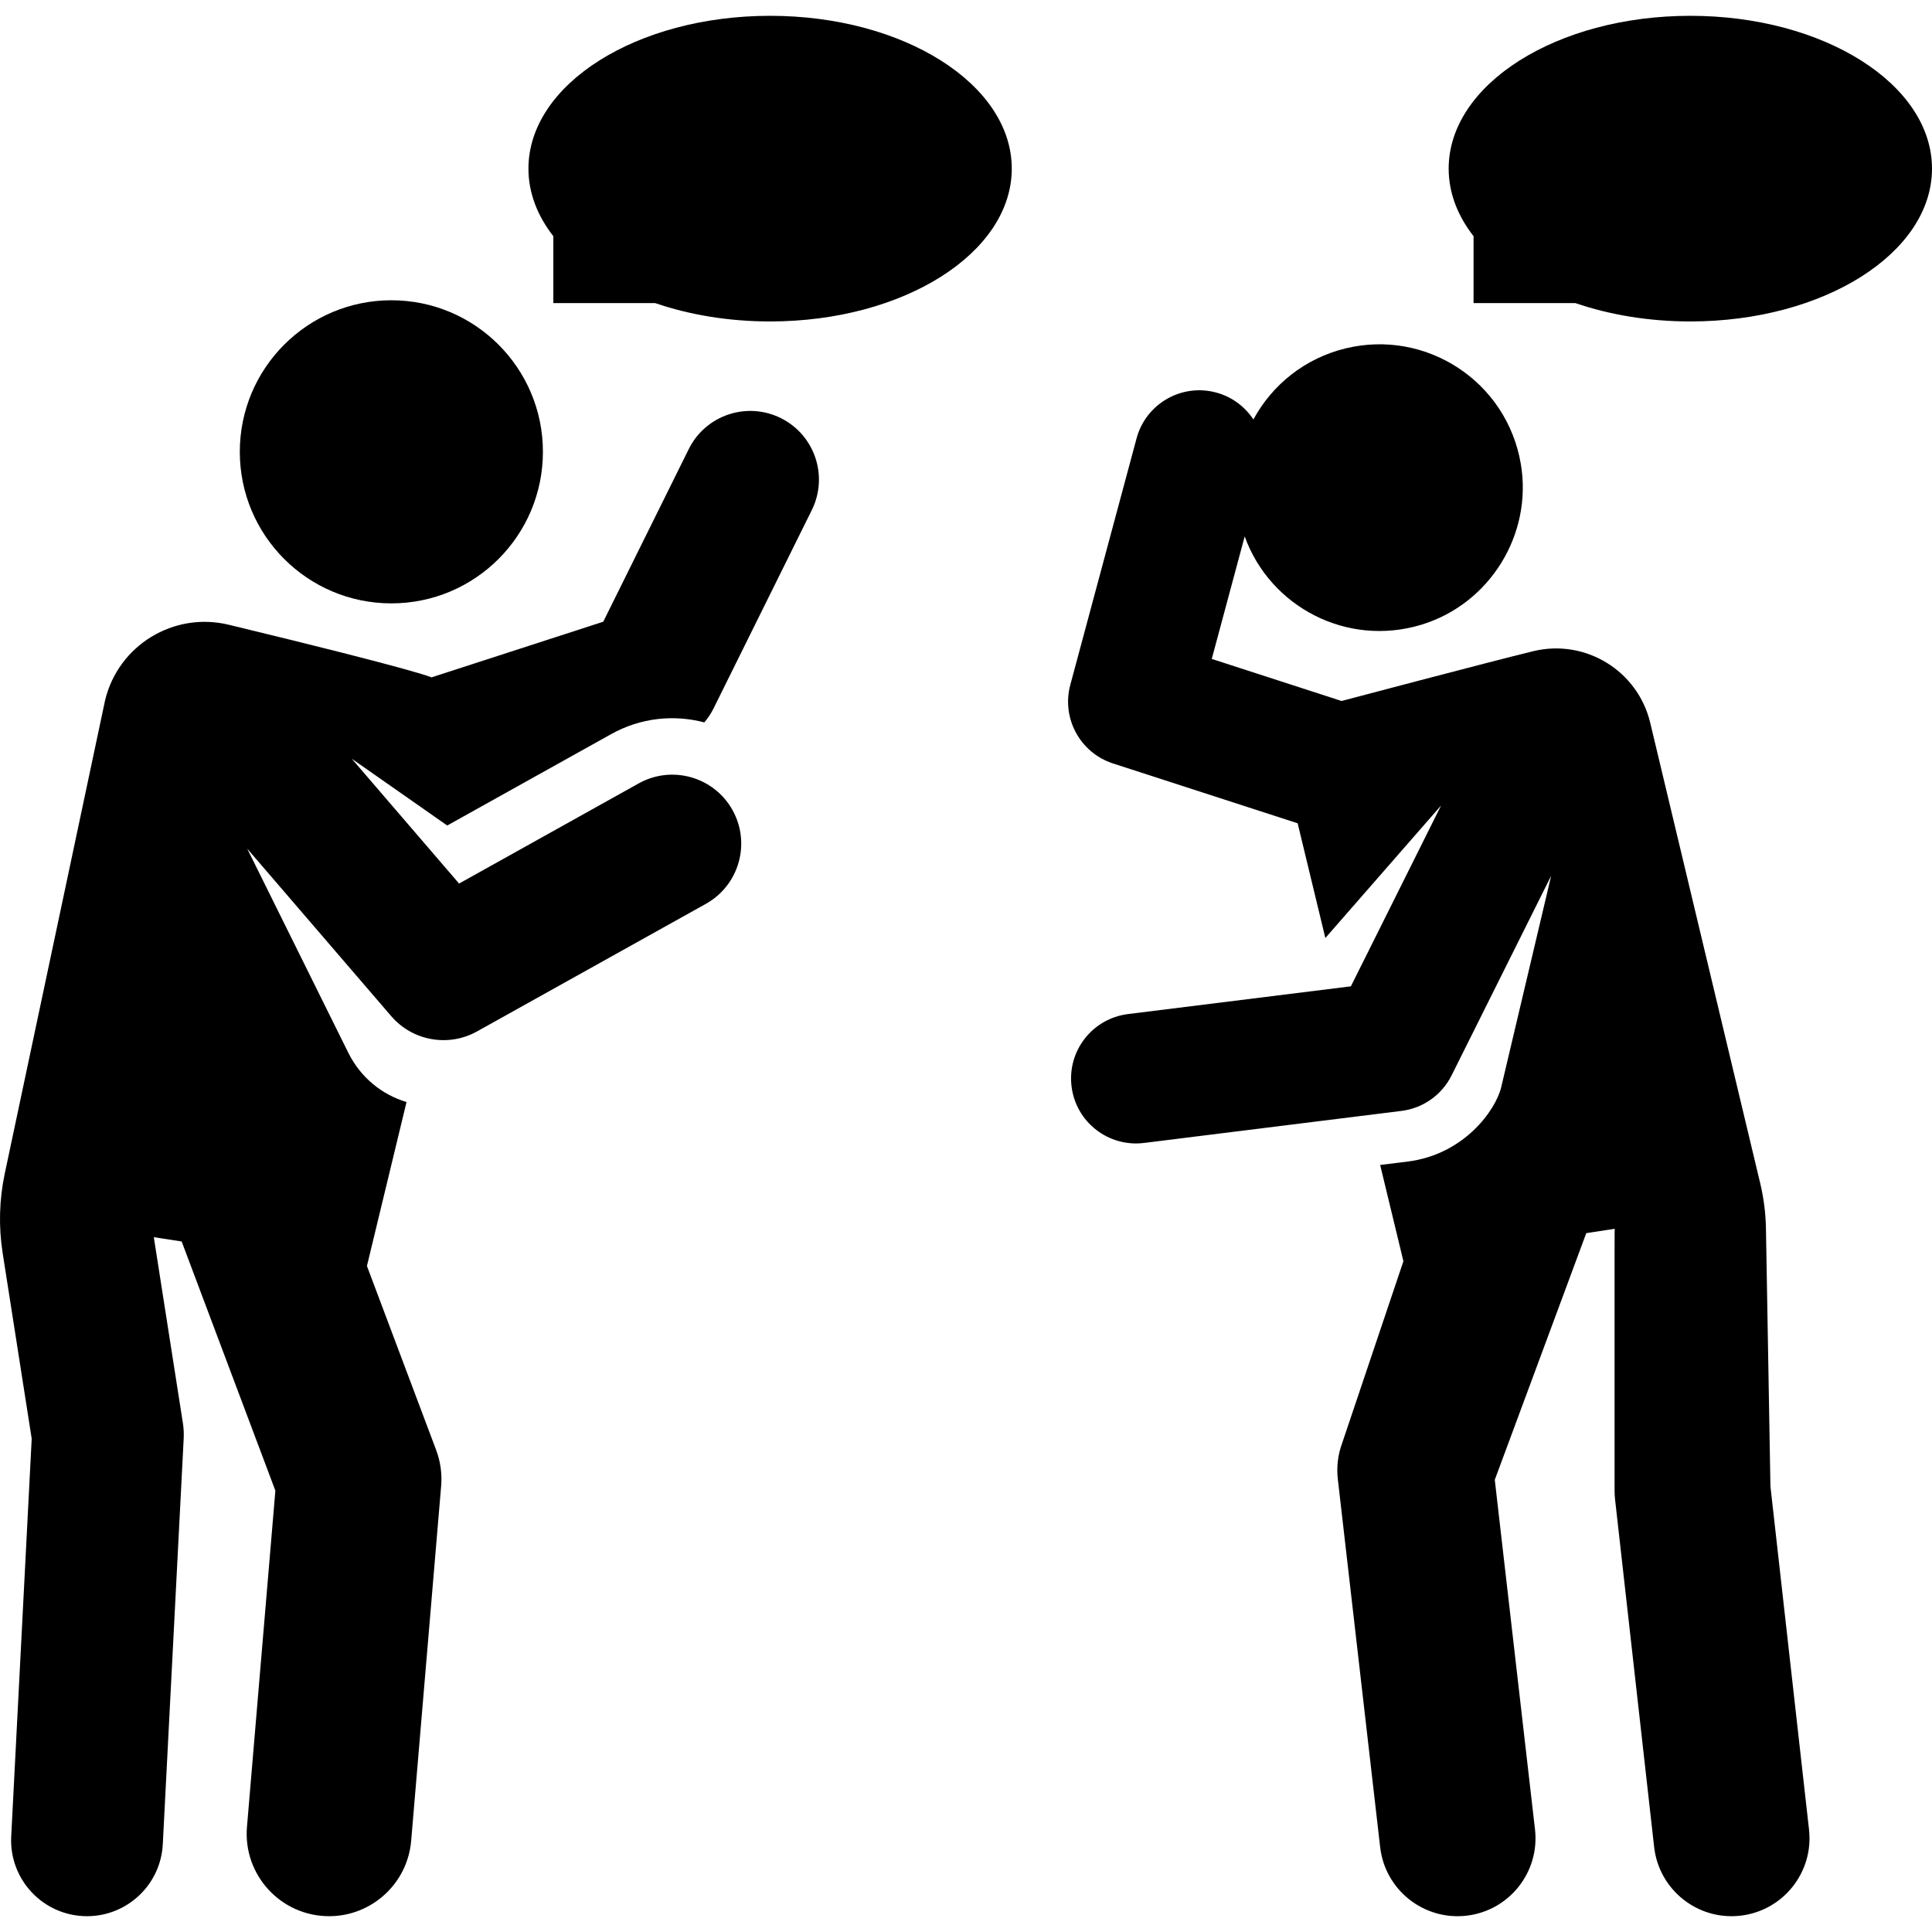 <?xml version="1.0" encoding="iso-8859-1"?>
<!-- Generator: Adobe Illustrator 19.0.0, SVG Export Plug-In . SVG Version: 6.00 Build 0)  -->
<svg xmlns="http://www.w3.org/2000/svg" xmlns:xlink="http://www.w3.org/1999/xlink" version="1.1" id="Capa_1" x="0px" y="0px" viewBox="0 0 512.001 512.001" style="enable-background:new 0 0 512.001 512.001;" xml:space="preserve">
<g>
	<g>
		<path d="M479.409,484.851l-10.224-90.937l-1.189-68.307c-0.071-4.058-0.582-8.096-1.524-12.042l-29.16-122.081    c-3.327-13.775-17.191-22.245-30.966-18.918c-11.825,2.877-50.82,13.201-50.82,13.201l-34.398-11.146l8.728-32.466    c6.737,18.689,27.116,29.402,46.844,23.394c18.099-5.512,29.492-23.915,26.338-42.569c-3.711-21.95-25.12-35.807-46.386-30.67    c-10.894,2.631-19.544,9.716-24.49,18.854c-2.234-3.384-5.651-6.007-9.875-7.142c-9.178-2.468-18.619,2.973-21.086,12.152    l-17.558,65.311c-2.379,8.851,2.595,18.013,11.314,20.838l48.933,15.856l7.342,30.403l30.673-35.122l-23.907,47.926l-59.072,7.351    c-9.411,1.171-16.129,9.748-14.952,19.203c1.18,9.49,9.833,16.12,19.202,14.952h0.001l68.229-8.491    c5.604-0.698,10.65-4.136,13.274-9.395l26.399-52.924l-13.236,56.007c-1.443,6.107-9.862,17.873-24.768,19.729l-7.317,0.91    l6.161,25.508l-16.229,48.201c-1.129,3.046-1.524,6.315-1.153,9.541l11.222,97.544c1.302,11.318,11.53,19.458,22.875,18.156    c11.329-1.304,19.458-11.546,18.155-22.876l-10.657-92.636l24.246-65.369l7.557-1.16c-0.076,1.562-0.052-5.996-0.052,69.436    c0,0.771,0.042,1.541,0.129,2.307l10.354,92.088c1.271,11.313,11.47,19.489,22.829,18.214    C472.53,506.405,480.685,496.184,479.409,484.851z"/>
	</g>
</g>
<g>
	<g>
		<circle cx="103.715" cy="119.737" r="40.163"/>
	</g>
</g>
<g>
	<g>
		<path d="M161.977,194.541c7.823-4.361,16.646-5.217,24.671-3.096c0.942-1.114,1.77-2.329,2.427-3.658l26.06-52.61    c4.461-9.006,0.777-19.923-8.228-24.383c-9.007-4.461-19.922-0.777-24.383,8.228l-22.657,45.74l-45.534,14.754    c0,0-2.498-1.583-53.736-13.957c-14.566-3.518-29.225,5.439-32.743,20.004L1.264,310.997c-1.468,6.922-1.659,14.055-0.565,21.047    L8.4,381.262L2.972,486.664c-0.591,11.469,8.537,21.147,20.102,21.147c10.633,0,19.516-8.337,20.069-19.078l5.536-107.486    c0.072-1.385-0.001-2.773-0.215-4.144L40.76,327.87l7.381,1.133l24.835,66.04l-7.526,89.093    c-1.073,12.703,8.932,23.675,21.783,23.675c11.227,0,20.77-8.608,21.733-20l7.942-94.003c0.273-3.234-0.177-6.488-1.32-9.524    L97.241,335.5l10.493-43.446c-6.557-1.974-12.138-6.491-15.406-13.013l-26.823-54.151l38.168,44.396    c5.66,6.584,15.17,8.276,22.754,4.047l60.631-33.804c8.815-4.914,11.977-16.044,7.062-24.858    c-4.915-8.814-16.044-11.974-24.858-7.061l-47.601,26.54l-28.446-33.087l25.307,17.706    C127.683,213.661,153.119,199.479,161.977,194.541z"/>
	</g>
</g>
<g>
	<g>
		<path d="M204.086,4.189c-35.371,0-64.044,18.132-64.044,40.5c0,6.43,2.38,12.506,6.597,17.906v17.733h27.002    c9.056,3.1,19.425,4.861,30.446,4.861c35.371,0,64.044-18.132,64.044-40.5C268.131,22.321,239.457,4.189,204.086,4.189z"/>
	</g>
</g>
<g>
	<g>
		<path d="M447.956,4.189c-35.371,0-64.044,18.132-64.044,40.5c0,6.43,2.38,12.506,6.597,17.906v17.733h27.002    c9.056,3.1,19.425,4.861,30.445,4.861c35.371,0,64.045-18.132,64.045-40.5C512,22.321,483.326,4.189,447.956,4.189z"/>
	</g>
</g>
<g>
</g>
<g>
</g>
<g>
</g>
<g>
</g>
<g>
</g>
<g>
</g>
<g>
</g>
<g>
</g>
<g>
</g>
<g>
</g>
<g>
</g>
<g>
</g>
<g>
</g>
<g>
</g>
<g>
</g>
</svg>
